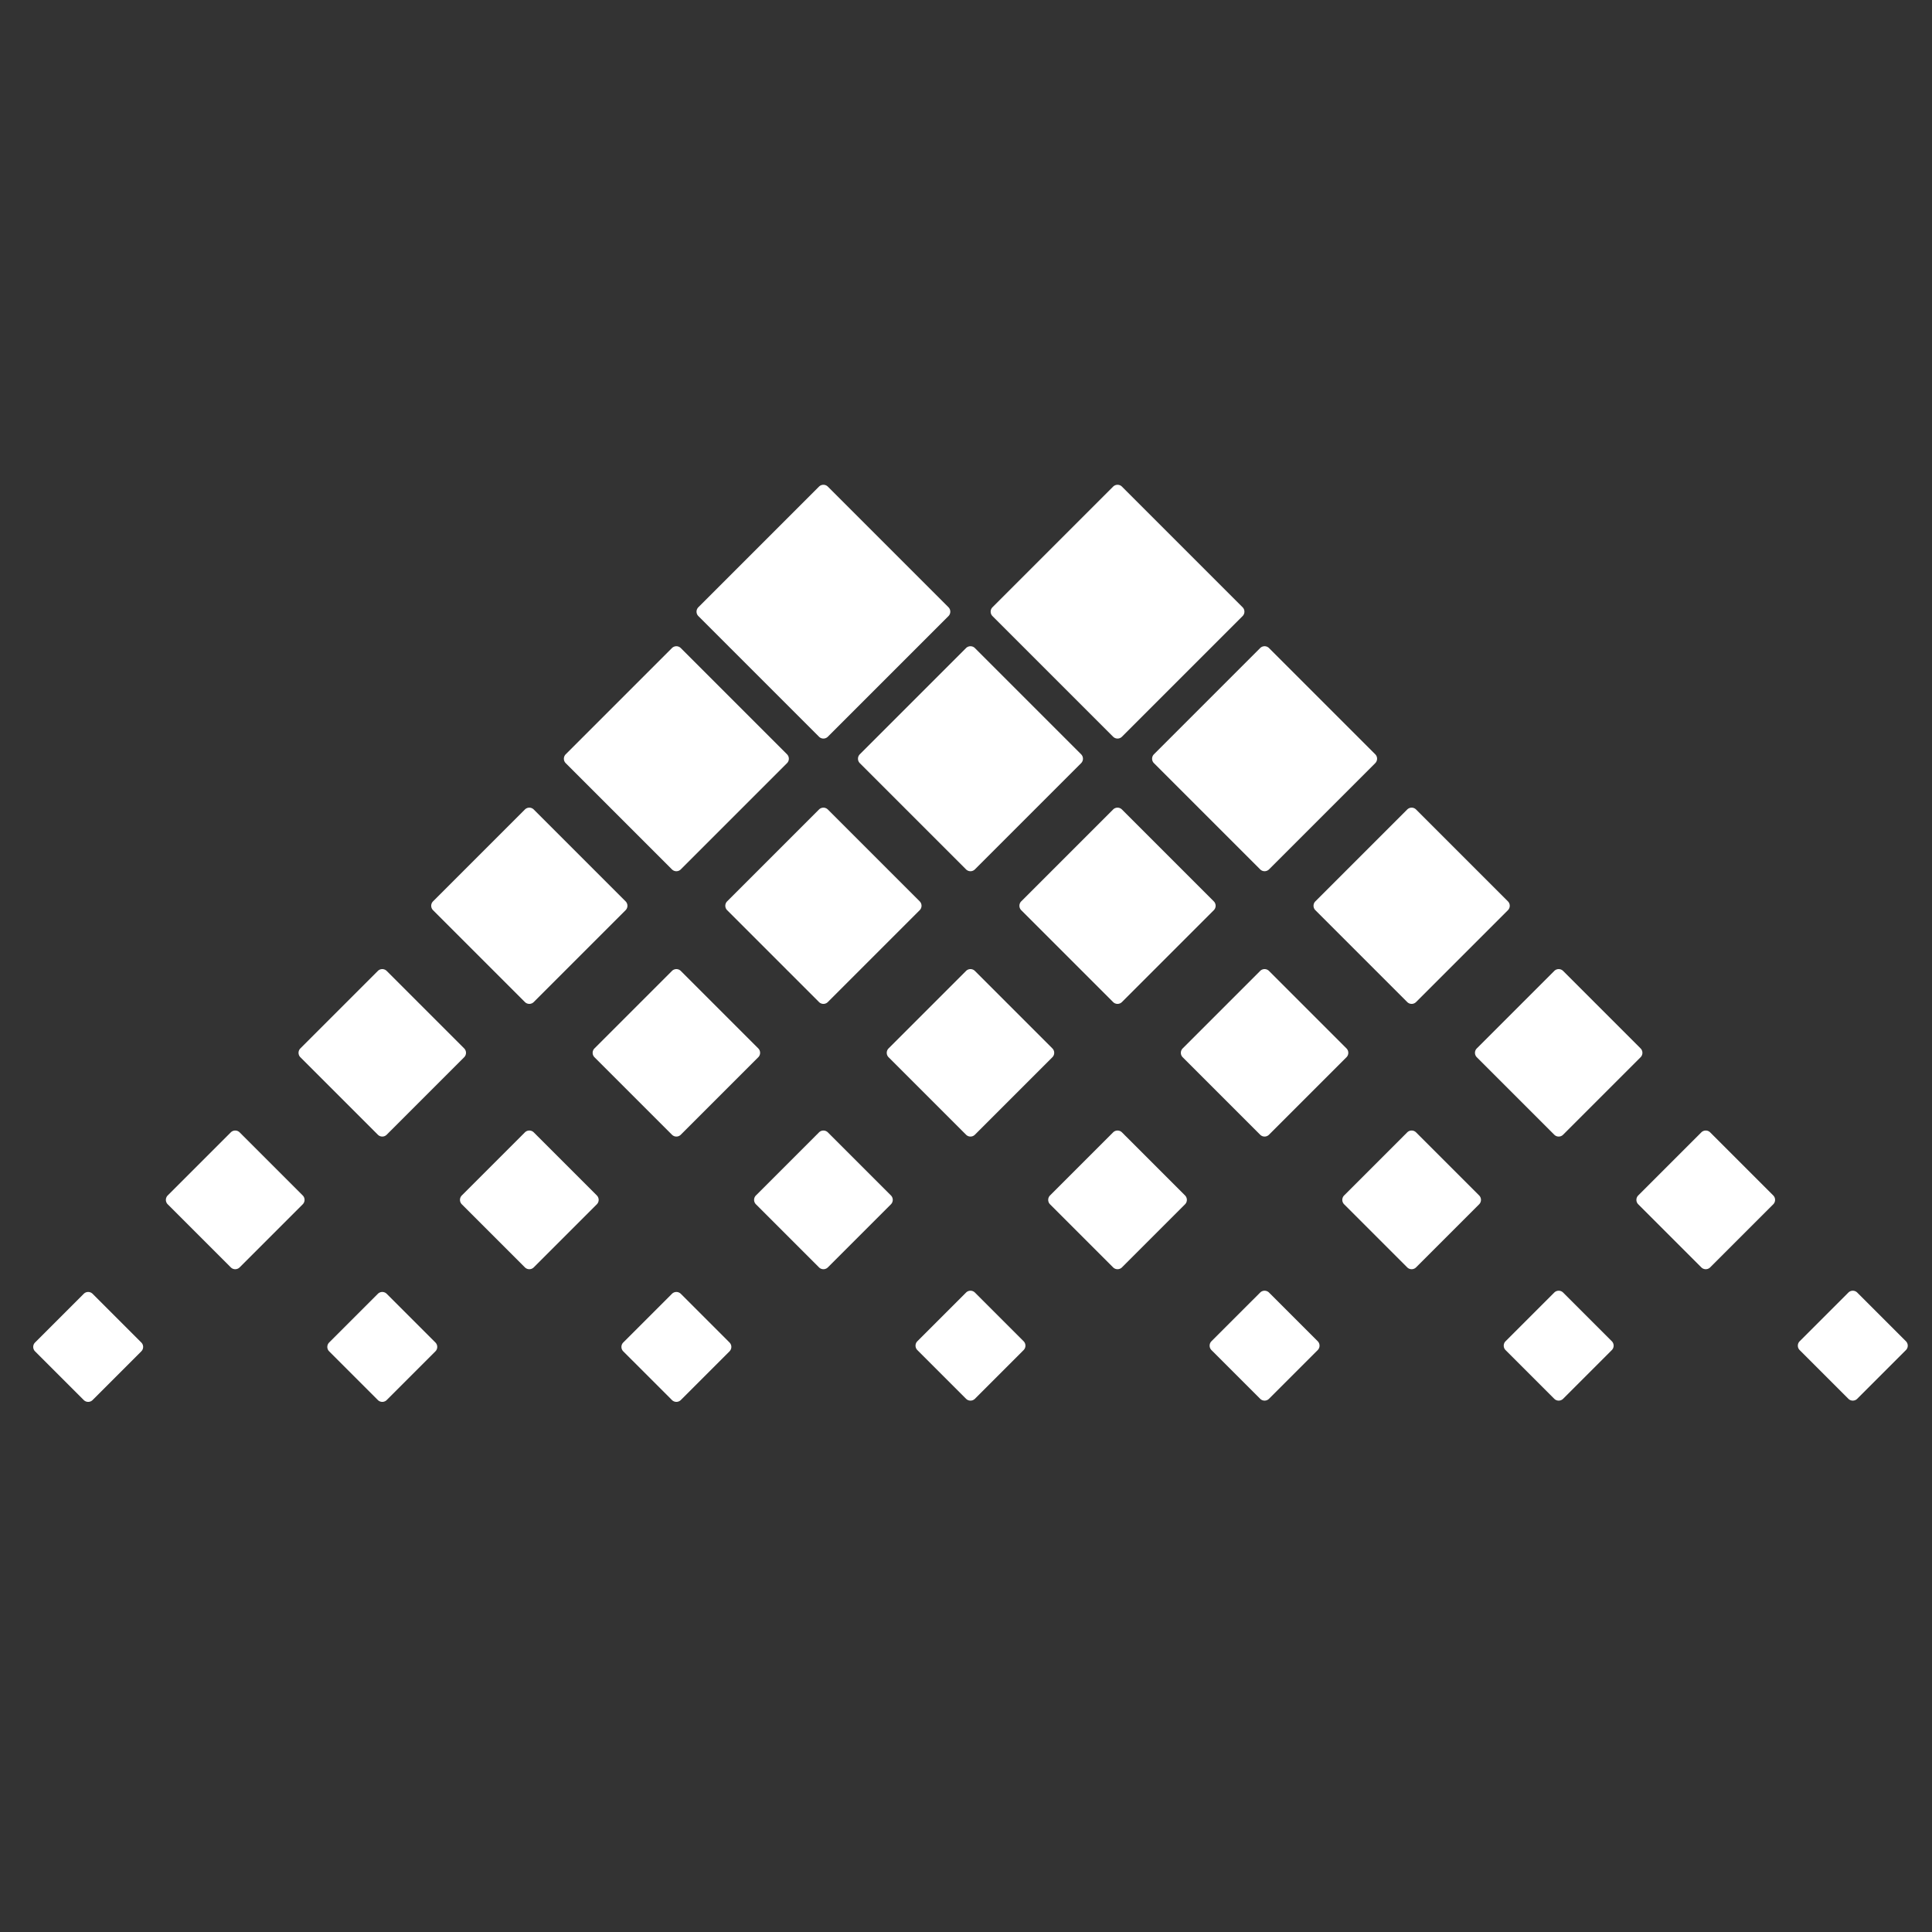 <svg viewBox="0 0 360 360" xmlns="http://www.w3.org/2000/svg"><rect x="0" y="0" width="360" height="360" fill="#333333" stroke="none"/><path d="m152.606 137.275-22.474-22.474a1.167 1.167 0 0 1 0-1.651l22.476-22.476a1.164 1.164 0 0 1 1.647 0l22.476 22.476a1.167 1.167 0 0 1 0 1.651l-22.474 22.474a1.167 1.167 0 0 1 -1.651 0zm-5.958 3.275-19.79-19.79a1.17 1.17 0 0 0 -1.654 0l-19.79 19.79a1.17 1.17 0 0 0 0 1.655l19.793 19.793a1.165 1.165 0 0 0 1.647 0l19.793-19.793a1.17 1.17 0 0 0 0-1.655zm54.802 0-19.79-19.79a1.17 1.17 0 0 0 -1.654 0l-19.79 19.79a1.17 1.17 0 0 0 0 1.655l19.79 19.79a1.17 1.17 0 0 0 1.654 0l19.79-19.79a1.17 1.17 0 0 0 0-1.655zm-84.879 27.404-17.116-17.116a1.165 1.165 0 0 0 -1.648 0l-17.116 17.116a1.165 1.165 0 0 0 0 1.647l17.116 17.116a1.165 1.165 0 0 0 1.648 0l17.116-17.116a1.165 1.165 0 0 0 0-1.647zm54.801 0-17.116-17.116a1.165 1.165 0 0 0 -1.648 0l-17.116 17.116a1.165 1.165 0 0 0 0 1.647l17.116 17.116a1.165 1.165 0 0 0 1.648 0l17.116-17.116a1.165 1.165 0 0 0 0-1.647zm54.802 0-17.116-17.116a1.165 1.165 0 0 0 -1.648 0l-17.116 17.116a1.165 1.165 0 0 0 0 1.647l17.116 17.116a1.165 1.165 0 0 0 1.648 0l17.116-17.116a1.165 1.165 0 0 0 0-1.647zm-139.684 27.401-14.436-14.436a1.164 1.164 0 0 0 -1.647 0l-14.436 14.436a1.164 1.164 0 0 0 0 1.646l14.437 14.437a1.164 1.164 0 0 0 1.646 0l14.436-14.437a1.163 1.163 0 0 0 0-1.646zm54.802 0-14.436-14.436a1.165 1.165 0 0 0 -1.647 0l-14.436 14.436a1.164 1.164 0 0 0 0 1.646l14.437 14.437a1.164 1.164 0 0 0 1.646 0l14.437-14.437a1.164 1.164 0 0 0 -0-1.646zm54.802 0-14.437-14.437a1.164 1.164 0 0 0 -1.646 0l-14.437 14.437a1.164 1.164 0 0 0 0 1.646l14.437 14.437a1.164 1.164 0 0 0 1.646 0l14.437-14.437a1.164 1.164 0 0 0 0-1.646zm54.802 0-14.437-14.437a1.164 1.164 0 0 0 -1.646 0l-14.437 14.437a1.164 1.164 0 0 0 0 1.646l14.437 14.437a1.164 1.164 0 0 0 1.646 0l14.437-14.437a1.164 1.164 0 0 0 -0-1.646zm-194.489 27.398-11.752-11.752a1.167 1.167 0 0 0 -1.651 0l-11.752 11.752a1.167 1.167 0 0 0 0 1.651l11.752 11.752a1.167 1.167 0 0 0 1.651 0l11.752-11.752a1.167 1.167 0 0 0 0-1.651zm54.802 0-11.751-11.752a1.168 1.168 0 0 0 -1.651 0l-11.752 11.752a1.167 1.167 0 0 0 0 1.651l11.752 11.752a1.168 1.168 0 0 0 1.651 0l11.751-11.752a1.167 1.167 0 0 0 0-1.651zm54.802 0-11.751-11.752a1.168 1.168 0 0 0 -1.651 0l-11.751 11.752a1.166 1.166 0 0 0 0 1.651l11.751 11.752a1.168 1.168 0 0 0 1.651 0l11.751-11.752a1.167 1.167 0 0 0 -0-1.651zm54.802 0-11.751-11.752a1.168 1.168 0 0 0 -1.651 0l-11.751 11.752a1.167 1.167 0 0 0 0 1.651l11.751 11.752a1.168 1.168 0 0 0 1.651 0l11.751-11.752a1.166 1.166 0 0 0 0-1.651zm54.802 0-11.752-11.752a1.168 1.168 0 0 0 -1.651 0l-11.751 11.752a1.167 1.167 0 0 0 0 1.651l11.751 11.752a1.168 1.168 0 0 0 1.651 0l11.752-11.752a1.167 1.167 0 0 0 -0-1.651zm-249.286 27.403-9.075-9.075a1.164 1.164 0 0 0 -1.647 0l-9.075 9.075a1.164 1.164 0 0 0 0 1.647l9.074 9.074a1.166 1.166 0 0 0 1.65 0l9.074-9.074a1.165 1.165 0 0 0 0-1.647zm54.802 0-9.075-9.075a1.164 1.164 0 0 0 -1.647 0l-9.075 9.075a1.164 1.164 0 0 0 0 1.647l9.073 9.073a1.168 1.168 0 0 0 1.652 0l9.073-9.073a1.165 1.165 0 0 0 0-1.647zm54.802 0-9.073-9.073a1.168 1.168 0 0 0 -1.652 0l-9.071 9.07a1.169 1.169 0 0 0 0 1.652l9.071 9.07a1.168 1.168 0 0 0 1.652 0l9.073-9.073a1.164 1.164 0 0 0 0-1.647zm54.799-.236-9.07-9.07a1.168 1.168 0 0 0 -1.652 0l-9.073 9.072a1.165 1.165 0 0 0 0 1.647l9.073 9.073a1.168 1.168 0 0 0 1.652 0l9.07-9.071a1.168 1.168 0 0 0 0-1.652zm54.802 0-9.071-9.07a1.168 1.168 0 0 0 -1.652 0l-9.073 9.072a1.165 1.165 0 0 0 0 1.647l9.073 9.073a1.168 1.168 0 0 0 1.652 0l9.071-9.071a1.168 1.168 0 0 0 0-1.652zm54.802 0-9.071-9.07a1.168 1.168 0 0 0 -1.652 0l-9.073 9.072a1.165 1.165 0 0 0 0 1.647l9.073 9.073a1.168 1.168 0 0 0 1.652 0l9.071-9.071a1.168 1.168 0 0 0 0-1.652zm-91.275-112.644 22.477-22.477a1.165 1.165 0 0 0 0-1.647l-22.477-22.477a1.165 1.165 0 0 0 -1.648 0l-22.477 22.477a1.165 1.165 0 0 0 0 1.647l22.477 22.477a1.165 1.165 0 0 0 1.648 0zm27.404 24.717 19.79-19.79a1.17 1.17 0 0 0 0-1.655l-19.79-19.79a1.17 1.17 0 0 0 -1.654 0l-19.79 19.79a1.17 1.17 0 0 0 0 1.655l19.79 19.79a1.17 1.17 0 0 0 1.654-0zm27.398 24.724 17.116-17.116a1.165 1.165 0 0 0 0-1.647l-17.116-17.116a1.165 1.165 0 0 0 -1.648 0l-17.116 17.116a1.165 1.165 0 0 0 0 1.647l17.116 17.116a1.165 1.165 0 0 0 1.648-0zm27.4 24.721 14.435-14.435a1.166 1.166 0 0 0 0-1.649l-14.435-14.435a1.164 1.164 0 0 0 -1.646 0l-14.436 14.437a1.163 1.163 0 0 0 0 1.646l14.436 14.437a1.164 1.164 0 0 0 1.646 0zm27.403 24.718 11.752-11.752a1.167 1.167 0 0 0 0-1.651l-11.752-11.752a1.167 1.167 0 0 0 -1.651 0l-11.752 11.752a1.167 1.167 0 0 0 0 1.651l11.752 11.752a1.167 1.167 0 0 0 1.651 0zm27.401 24.487 9.075-9.075a1.162 1.162 0 0 0 0-1.643l-9.075-9.074a1.168 1.168 0 0 0 -1.652 0l-9.073 9.072a1.165 1.165 0 0 0 0 1.647l9.073 9.073a1.169 1.169 0 0 0 1.652 0z" fill="#fff"/></svg>